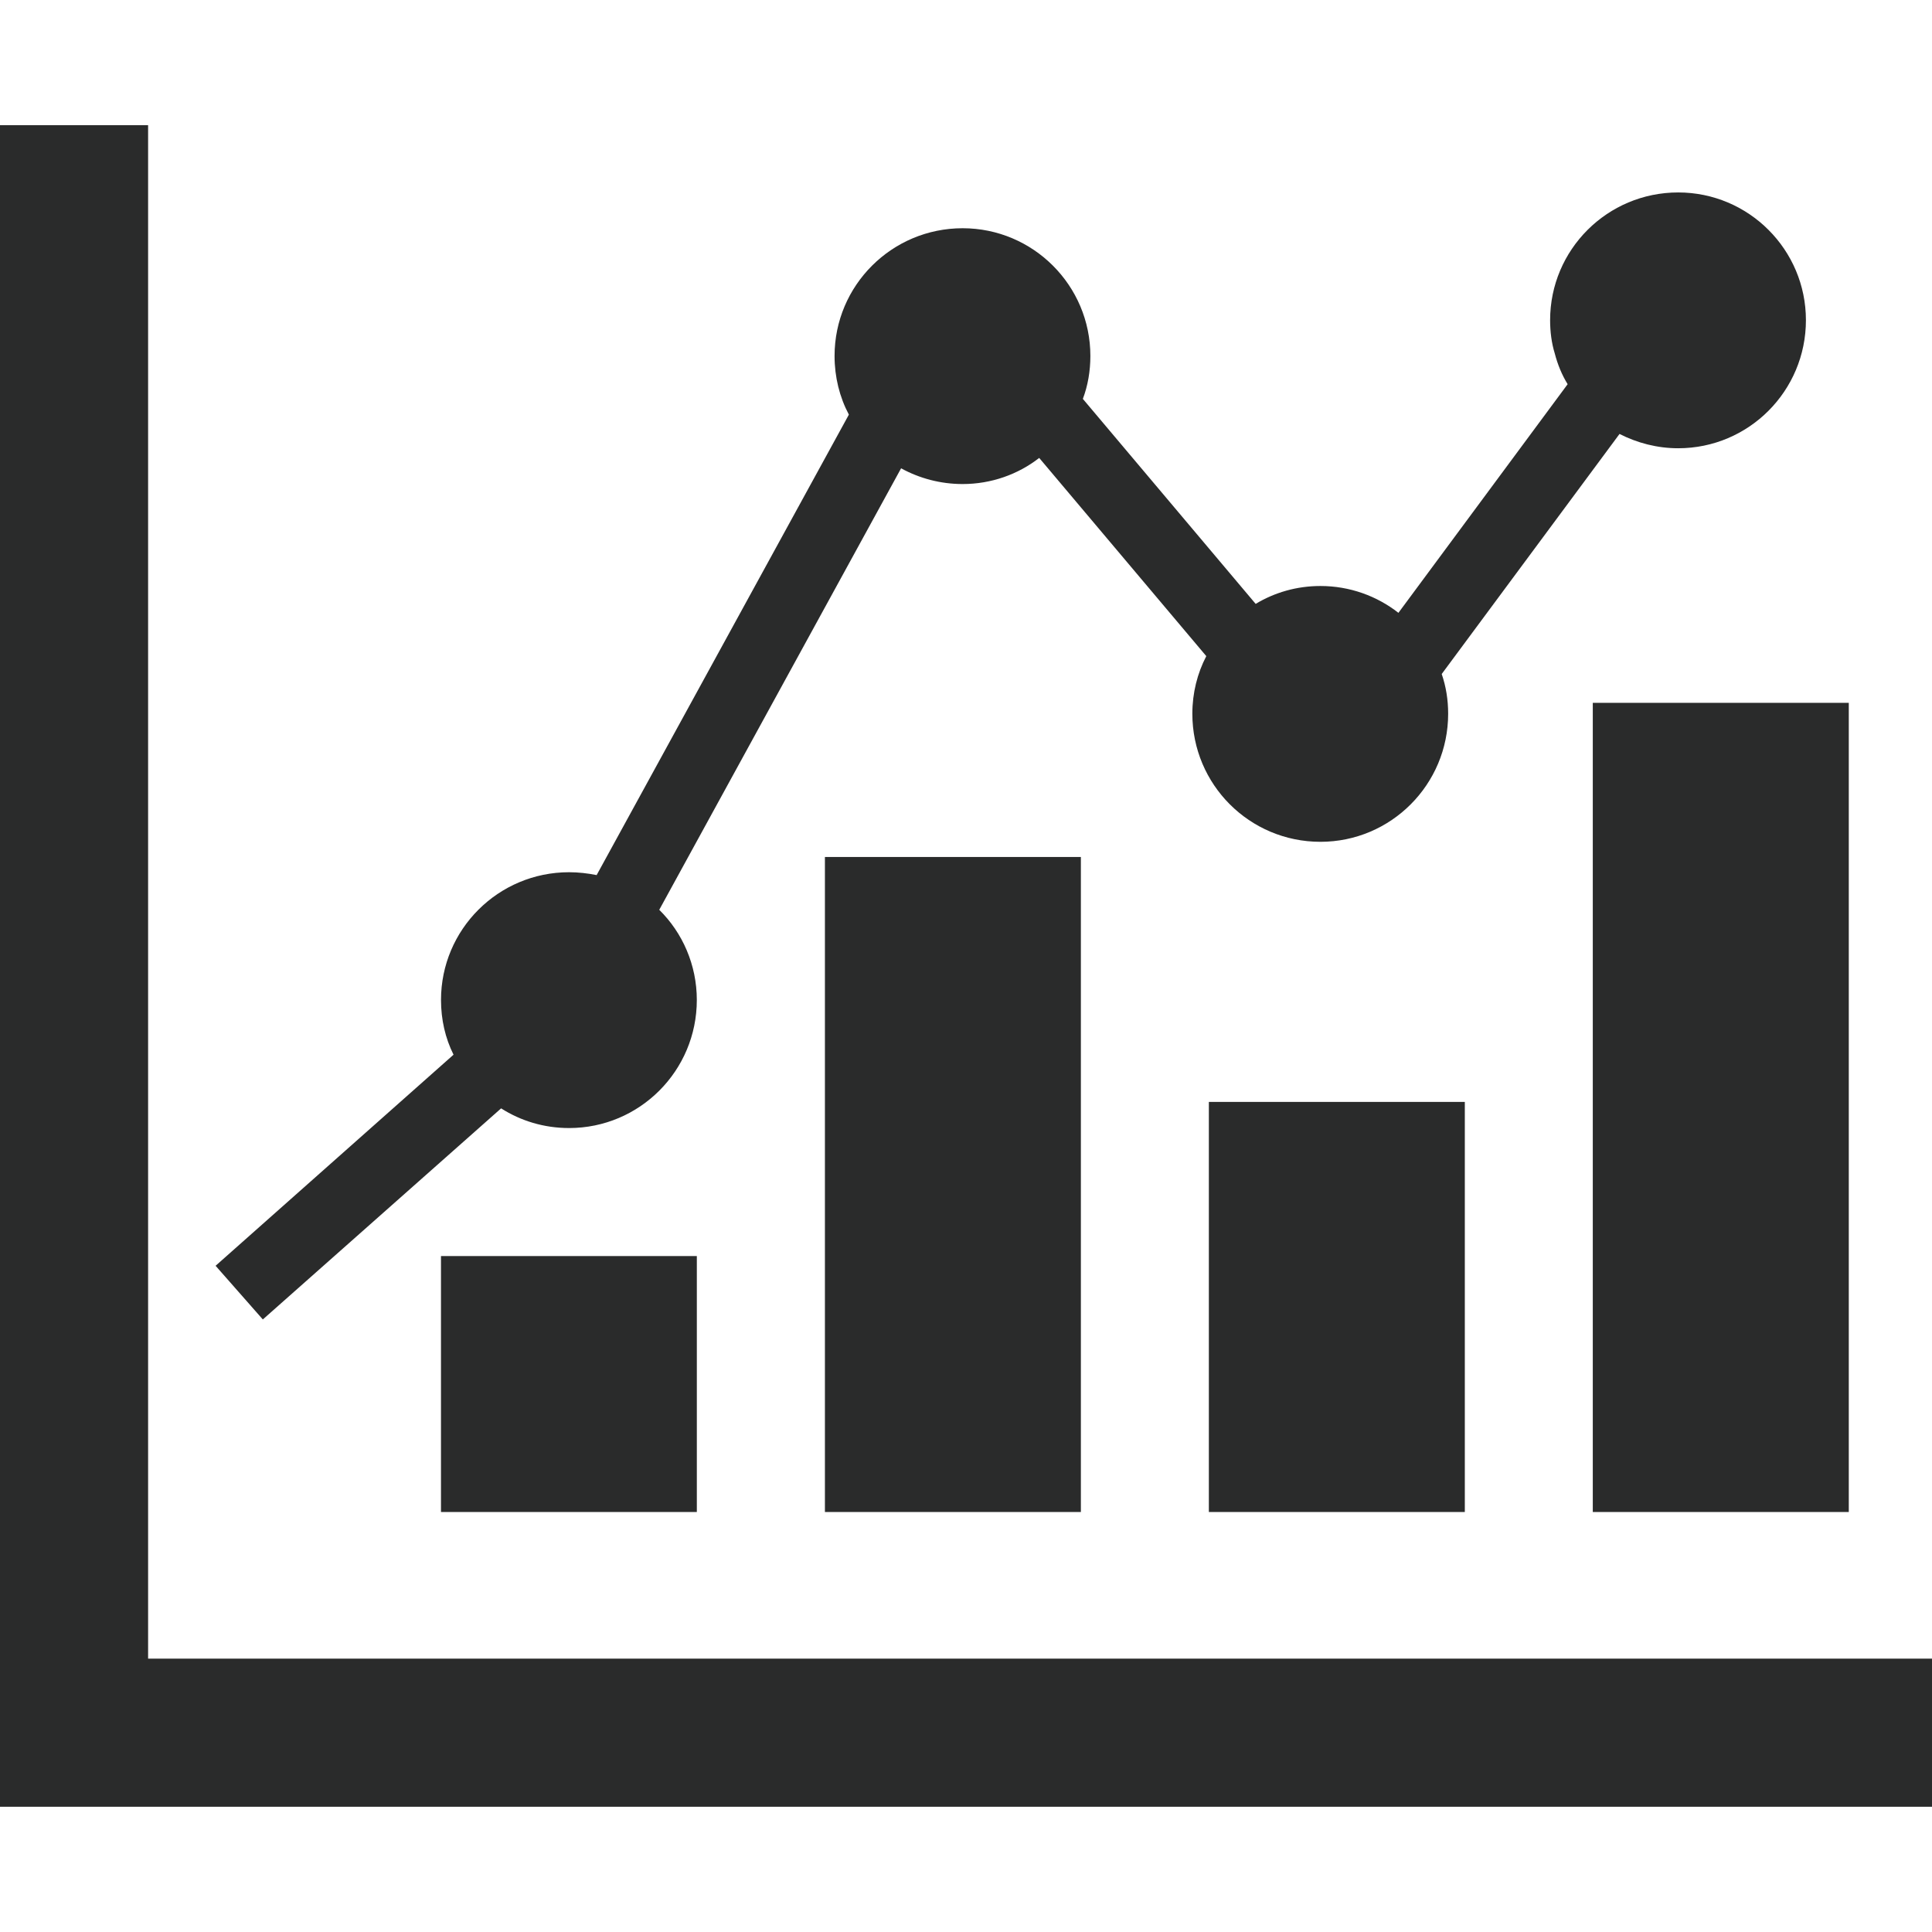 <?xml version="1.0" encoding="iso-8859-1"?>
<!-- Generator: Adobe Illustrator 19.0.1, SVG Export Plug-In . SVG Version: 6.00 Build 0)  -->
<svg version="1.1" xmlns="http://www.w3.org/2000/svg" xmlns:xlink="http://www.w3.org/1999/xlink" x="0px" y="0px"
	 viewBox="0 0 128 128" style="enable-background:new 0 0 128 128;" xml:space="preserve">
<g id="_x37_">
	<path style="fill:#2A2B2B;" d="M46.167,100.175H29.216V83.217h16.951V100.175z M71.611,56.778H54.653v43.397h16.958V56.778z
		 M97.047,73.005H80.09v27.17h16.958V73.005z M122.487,46.566h-16.961v53.609h16.961V46.566z M9.812,109.891V8.296H0v111.407h128
		v-9.813H9.812z M111.185,12.75c-4.693,0-8.486,3.793-8.486,8.462c0,0.759,0.095,1.517,0.308,2.204
		c0.19,0.735,0.474,1.422,0.853,2.038L92.649,40.602c-1.422-1.114-3.224-1.778-5.168-1.778c-1.564,0-3.034,0.427-4.29,1.185
		L71.742,26.427c0.332-0.877,0.498-1.849,0.498-2.844c0-4.67-3.793-8.462-8.462-8.462c-4.693,0-8.486,3.793-8.486,8.462
		c0,1.398,0.332,2.726,0.948,3.887L39.529,57.977c-0.593-0.118-1.209-0.19-1.825-0.19c-4.693,0-8.486,3.793-8.486,8.462
		c0,1.304,0.284,2.536,0.83,3.627L14.284,83.861l3.129,3.556L33.2,73.432c1.304,0.83,2.844,1.304,4.504,1.304
		c4.67,0,8.462-3.793,8.462-8.486c0-2.323-0.948-4.456-2.489-5.973L59.7,31.026c1.209,0.664,2.607,1.043,4.077,1.043
		c1.896,0,3.674-0.64,5.073-1.73L79.92,43.47c-0.593,1.138-0.924,2.442-0.924,3.816c0,4.693,3.793,8.486,8.486,8.486
		c4.67,0,8.462-3.793,8.462-8.486c0-0.924-0.142-1.802-0.427-2.631l11.781-15.905c1.161,0.593,2.489,0.948,3.887,0.948
		c4.67,0,8.462-3.793,8.462-8.486C119.647,16.543,115.855,12.75,111.185,12.75z"/>
</g>
<g id="Layer_1">
</g>
</svg>
